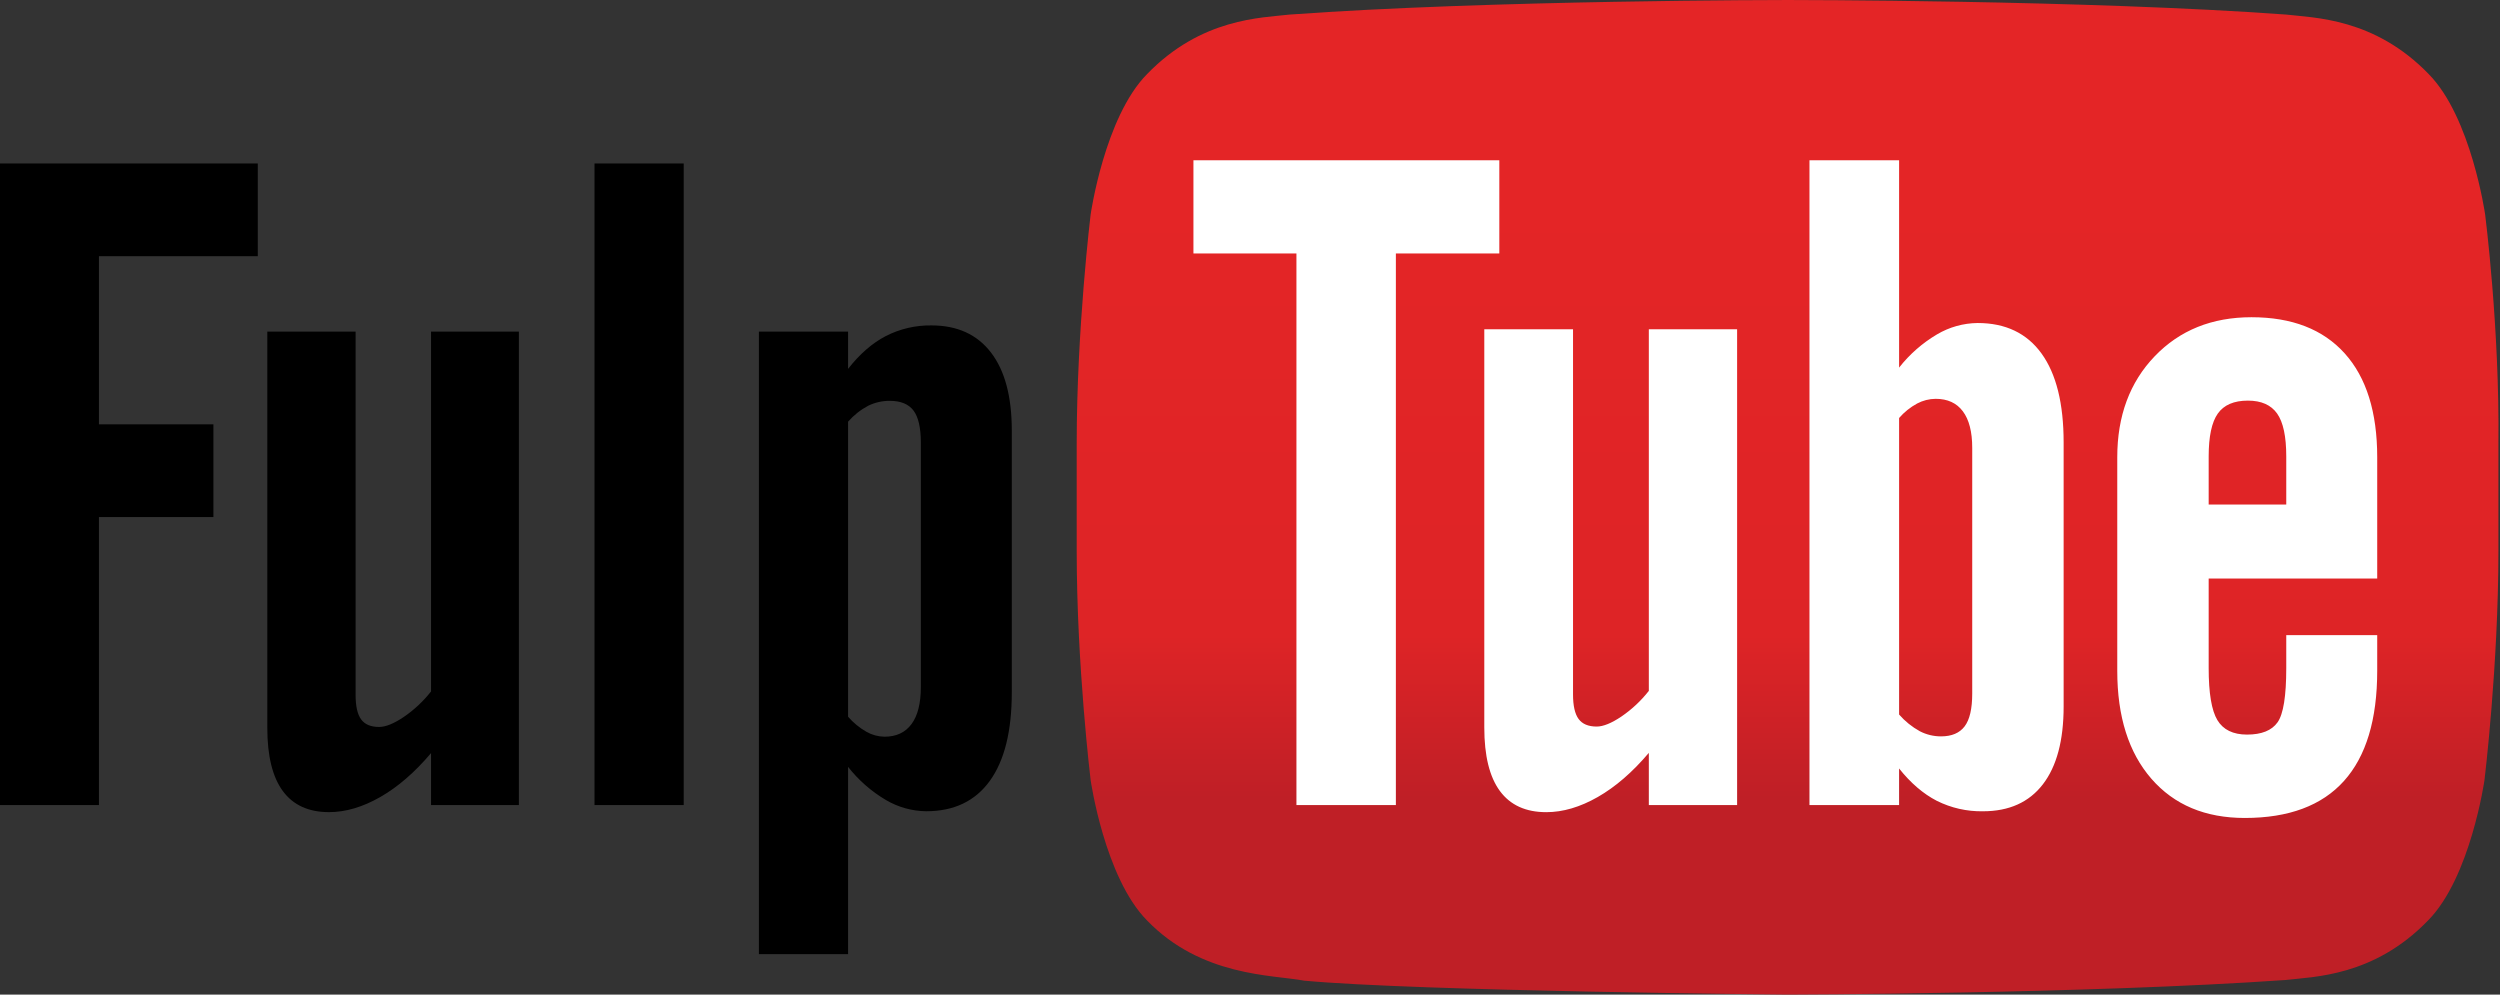 <svg width="1106" height="440" viewBox="0 0 1106 440" fill="none" xmlns="http://www.w3.org/2000/svg">
<rect x="0" y="0" width="1106" height="440" fill="#333333" stroke="none"/>
<g clip-path="url(#clip0_155_374)">
<path d="M1099.43 94.913C1099.43 94.913 1093.27 51.85 1074.49 32.813C1050.44 7.913 1023.74 7.913 1011.42 6.448C923.413 0.003 791.108 0.003 791.108 0.003H790.815C790.815 0.003 658.803 0.003 570.502 6.448C558.181 7.913 531.485 7.913 507.43 32.813C488.655 51.854 482.494 94.913 482.494 94.913C482.494 94.913 476.333 145.592 476.333 196.271V243.728C476.333 294.407 482.494 345.086 482.494 345.086C482.494 345.086 488.655 388.149 507.43 407.186C531.485 432.086 562.875 431.207 576.956 433.844C627.414 438.531 790.815 439.996 790.815 439.996C790.815 439.996 923.12 439.703 1011.13 433.551C1023.45 432.086 1050.15 432.086 1074.2 407.186C1092.98 388.145 1099.14 345.086 1099.14 345.086C1099.14 345.086 1105.3 294.407 1105.3 243.728V196.271C1105.89 145.592 1099.43 94.913 1099.43 94.913Z" fill="url(#paint0_linear_155_374)"/>
<path d="M527.975 112.131V70.902H663.299V112.131H617.533V356.149H573.542V112.131H527.975ZM768.497 145.666V356.149H729.442V333.069C722.209 341.617 714.68 348.127 706.855 352.598C699.03 357.069 691.434 359.305 684.067 359.305C674.993 359.305 668.154 356.182 663.551 349.935C658.948 343.688 656.648 334.318 656.651 321.825V145.667H695.907V307.227C695.907 312.227 696.729 315.844 698.373 318.077C700.017 320.31 702.68 321.428 706.362 321.431C709.255 321.431 712.905 319.952 717.31 316.993C721.91 313.853 726.001 310.028 729.442 305.649V145.667L768.497 145.666ZM840.16 316.104C842.764 319.085 845.868 321.59 849.333 323.504C852.229 325.001 855.443 325.779 858.703 325.773C863.436 325.773 866.921 324.294 869.158 321.335C871.395 318.376 872.513 313.543 872.512 306.835V198.139C872.512 191.038 871.131 185.646 868.369 181.963C865.607 178.28 861.596 176.439 856.336 176.44C853.48 176.463 850.672 177.174 848.149 178.511C845.124 180.153 842.418 182.324 840.16 184.922V316.104ZM800.509 356.149V70.903H840.159V162.632C844.788 156.735 850.474 151.75 856.927 147.932C862.366 144.711 868.557 142.976 874.878 142.902C887.24 142.902 896.676 147.406 903.186 156.415C909.696 165.424 912.951 178.542 912.951 195.769V312.549C912.951 327.541 909.893 339.015 903.778 346.972C897.663 354.929 888.817 358.908 877.242 358.911C870.162 359.037 863.156 357.446 856.825 354.275C850.841 351.184 845.285 346.418 840.156 339.975V356.149H800.509ZM977.117 223.192H1011.44V201.892C1011.44 193.081 1010.09 186.768 1007.4 182.955C1004.7 179.142 1000.39 177.235 994.477 177.234C988.296 177.234 983.858 179.141 981.162 182.955C978.466 186.769 977.118 193.082 977.118 201.893L977.117 223.192ZM936.678 296.772V202.282C936.678 184.002 942.201 169.108 953.248 157.601C964.295 146.094 978.564 140.34 996.055 140.34C1013.94 140.34 1027.68 145.666 1037.28 156.319C1046.88 166.972 1051.68 182.293 1051.68 202.282V255.938H977.117V295.588C977.117 306.635 978.399 314.295 980.964 318.569C983.529 322.843 987.901 324.98 994.082 324.98C1000.53 324.98 1005.03 323.172 1007.59 319.555C1010.16 315.938 1011.44 307.949 1011.44 295.588V280.988H1051.68V296.769C1051.68 318.337 1046.78 334.579 1036.98 345.494C1027.18 356.409 1012.55 361.868 993.096 361.87C975.605 361.87 961.83 356.084 951.769 344.511C941.708 332.938 936.678 317.025 936.678 296.772Z" fill="white"/>
<path d="M0 356.149V72.315H114.042V113.339H43.772V187.733H94.415V228.757H43.772V356.149H0ZM229.555 146.709V356.149H190.69V333.183C183.49 341.689 175.998 348.167 168.215 352.616C160.432 357.065 152.874 359.29 145.542 359.29C136.513 359.29 129.708 356.182 125.128 349.966C120.548 343.75 118.258 334.426 118.258 321.995V146.709H157.32V307.469C157.32 312.442 158.138 316.042 159.774 318.269C161.41 320.496 164.06 321.609 167.724 321.606C170.603 321.606 174.234 320.134 178.618 317.189C183.195 314.064 187.265 310.257 190.689 305.899V146.709H229.555ZM263.016 356.149V72.315H302.47V356.149H263.016ZM375.19 186.555V317.087C377.512 319.752 380.266 322.008 383.336 323.761C385.764 325.132 388.497 325.875 391.286 325.92C396.521 325.92 400.512 324.055 403.26 320.326C406.008 316.597 407.382 311.133 407.382 303.936V195.781C407.382 189.238 406.302 184.527 404.143 181.648C401.984 178.769 398.484 177.329 393.643 177.33C390.346 177.306 387.087 178.045 384.123 179.489C380.735 181.273 377.706 183.669 375.19 186.555ZM335.736 422.102V146.709H375.19V163.197C380.293 156.654 385.855 151.813 391.875 148.672C398.129 145.476 405.07 143.858 412.093 143.961C423.478 143.961 432.244 147.952 438.393 155.935C444.542 163.918 447.617 175.433 447.619 190.482V306.292C447.619 323.435 444.38 336.488 437.903 345.452C431.426 354.416 422.037 358.898 409.737 358.897C403.447 358.823 397.287 357.097 391.874 353.892C385.454 350.094 379.796 345.135 375.19 339.268V422.102H335.736Z" fill="black"/>
</g>
<defs>
<linearGradient id="paint0_linear_155_374" x1="707.177" y1="86.682" x2="707.177" y2="353.317" gradientUnits="userSpaceOnUse">
<stop stop-color="#E42526"/>
<stop offset="0.729" stop-color="#DE2426"/>
<stop offset="1" stop-color="#BF1F26"/>
</linearGradient>
<clipPath id="clip0_155_374">
<rect width="1105.34" height="440" fill="white"/>
</clipPath>
</defs>
</svg>

